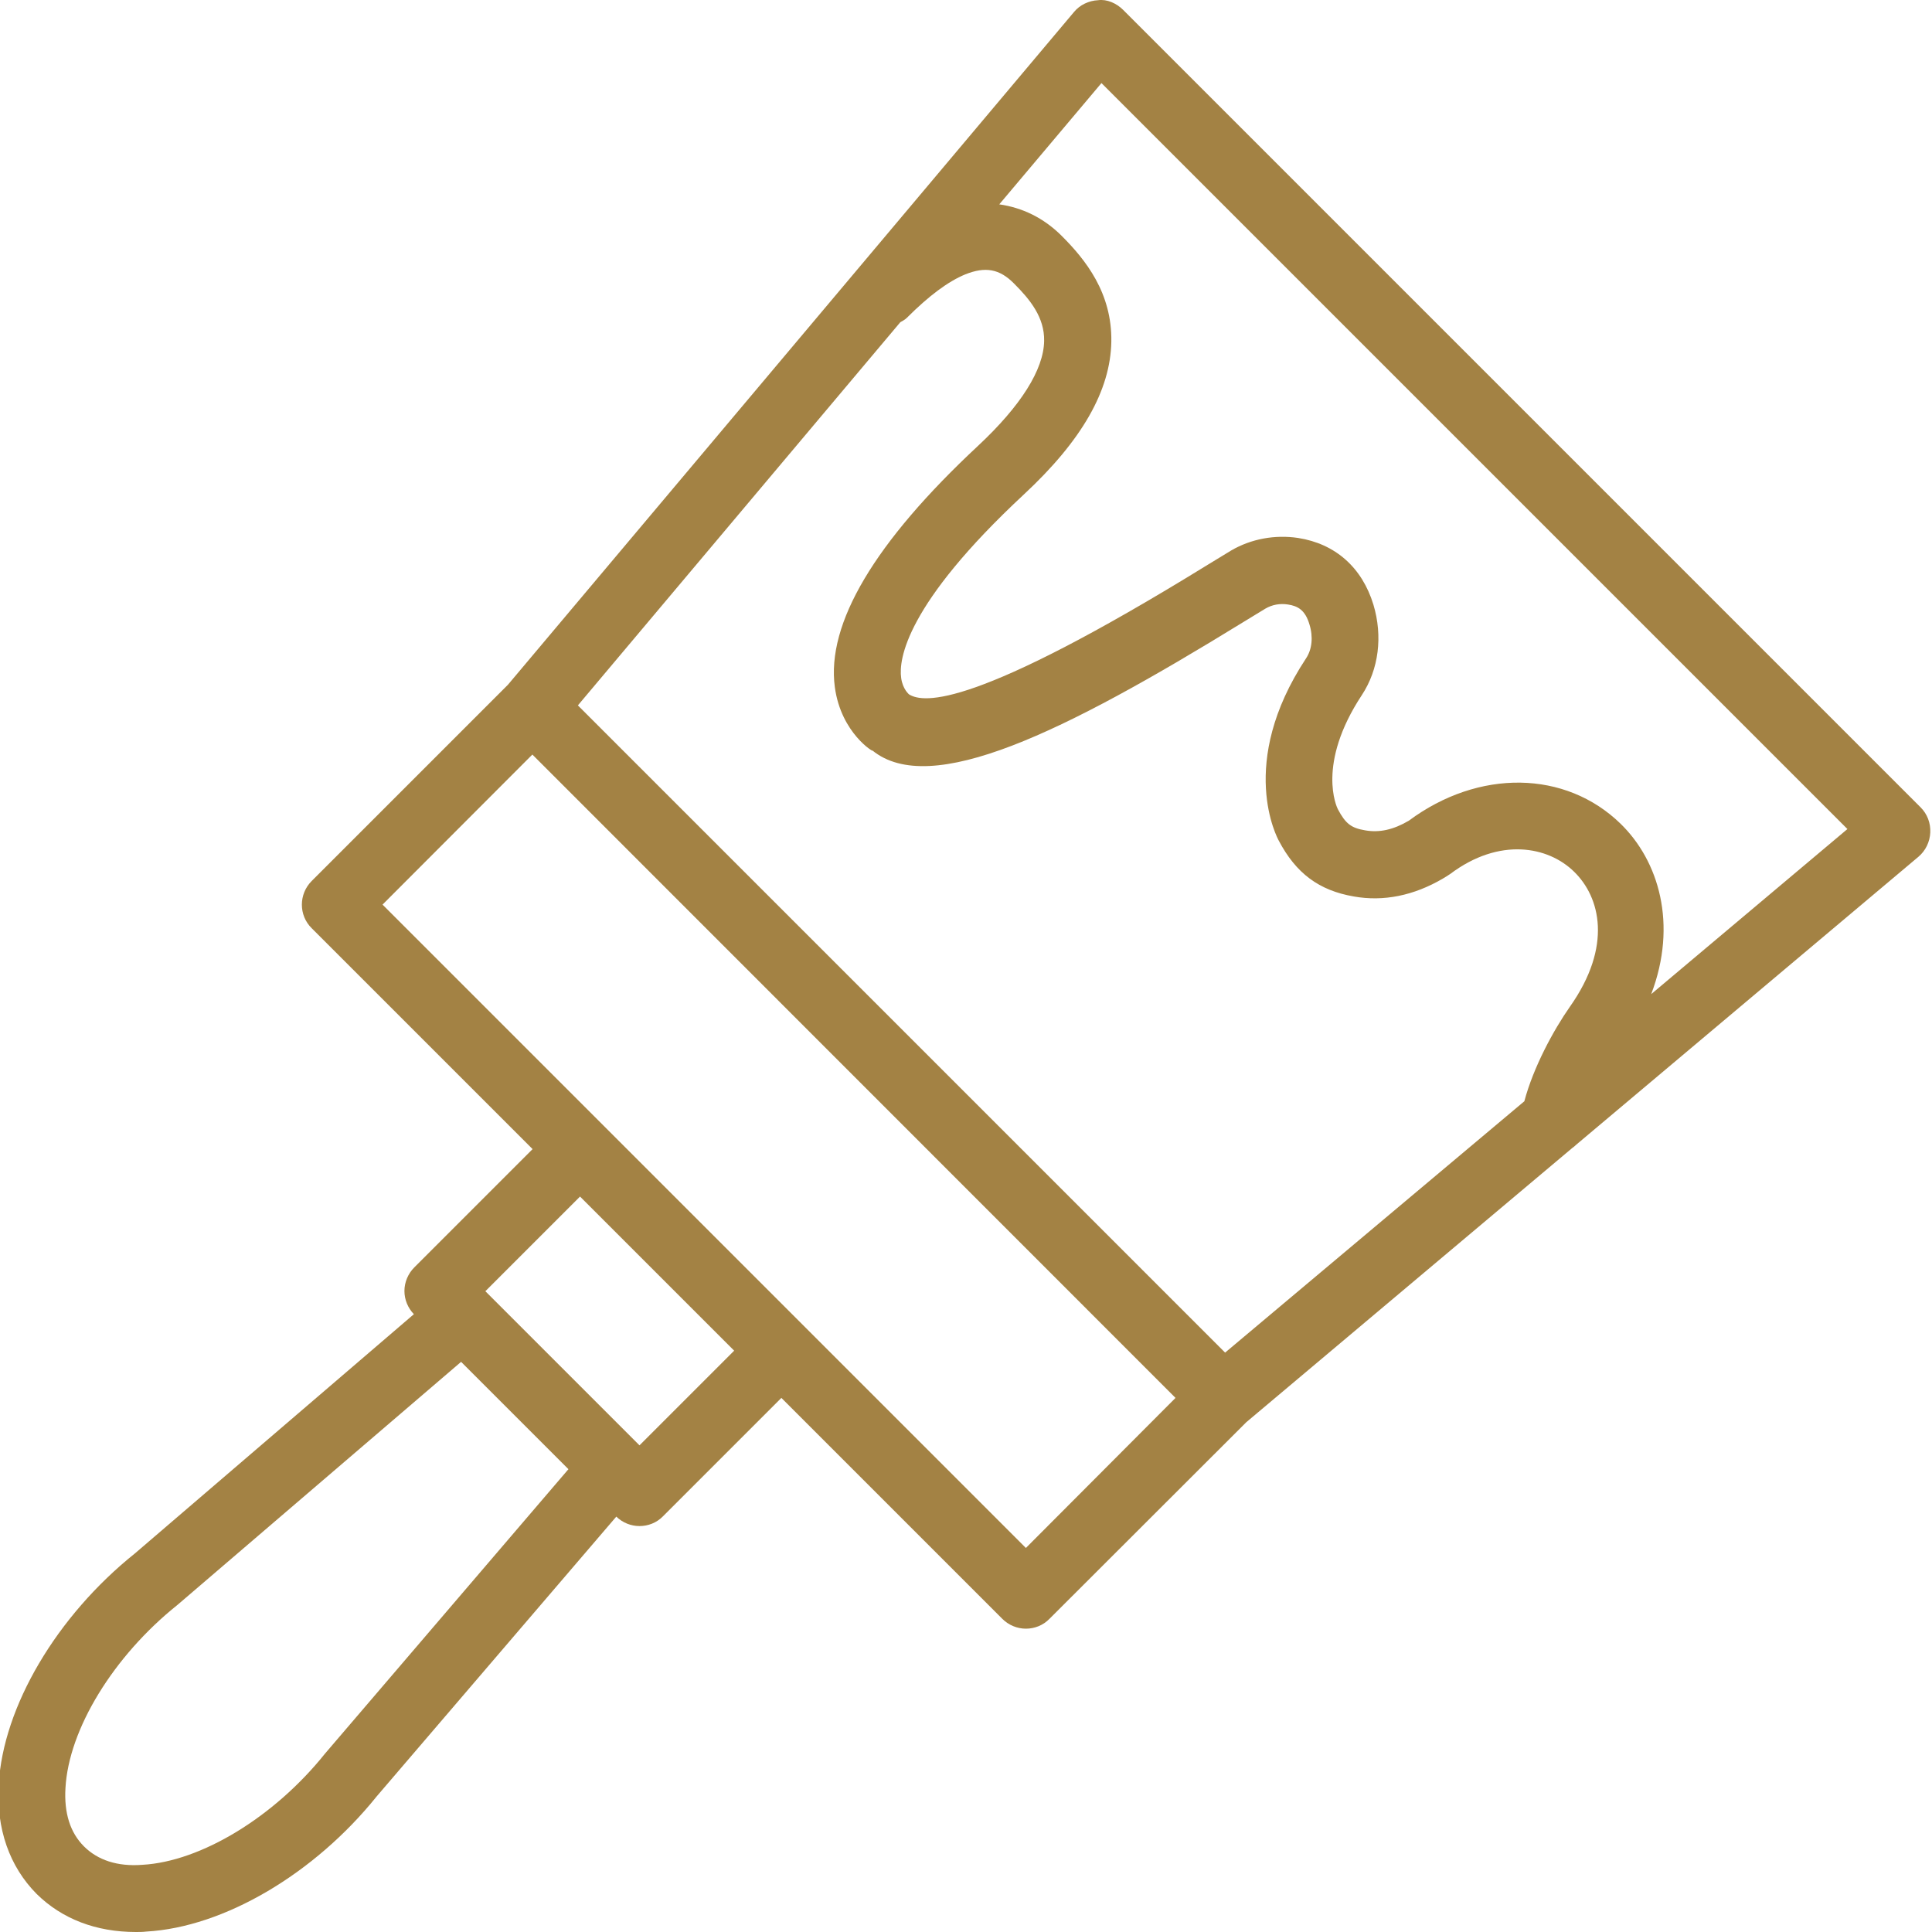 <?xml version="1.0" encoding="utf-8"?>
<!-- Generator: Adobe Illustrator 25.0.1, SVG Export Plug-In . SVG Version: 6.00 Build 0)  -->
<svg version="1.1" id="Layer_1" xmlns="http://www.w3.org/2000/svg" xmlns:xlink="http://www.w3.org/1999/xlink" x="0px" y="0px"
	 viewBox="0 0 90 90" style="enable-background:new 0 0 90 90;" xml:space="preserve">
<style type="text/css">
	.u89i123gyusea{fill:#A38244;}
</style>
<g>
	<path class="u89i123gyusea" d="M73.42,53.33l15.95-13.42c0.33-0.28,0.53-0.69,0.55-1.13c0.02-0.44-0.14-0.86-0.45-1.17L52.32,0.46
		c-0.31-0.31-0.76-0.51-1.17-0.45c-0.43,0.02-0.85,0.22-1.12,0.55L23.66,31.9l-9.14,9.14c-0.61,0.61-0.61,1.6,0,2.2l10.29,10.29
		l-5.51,5.51c-0.29,0.29-0.46,0.69-0.46,1.1c0,0.4,0.16,0.79,0.44,1.08L6.29,72.36c-3.65,2.92-6.15,7.15-6.35,10.77
		c-0.12,2.06,0.5,3.82,1.77,5.1C2.89,89.39,4.47,90,6.33,90c0.16,0,0.32,0,0.48-0.02c3.62-0.2,7.84-2.69,10.74-6.3l11.16-13.03
		c0.3,0.29,0.69,0.44,1.08,0.44c0.4,0,0.8-0.15,1.1-0.46l5.51-5.51l10.29,10.29c0.3,0.3,0.7,0.46,1.1,0.46s0.8-0.15,1.1-0.46
		l9.17-9.16l15.18-12.77C73.31,53.43,73.36,53.39,73.42,53.33z M57.07,63.01L26.92,32.86l15.02-17.85c0.1-0.06,0.21-0.11,0.3-0.2
		c1.04-1.04,1.93-1.7,2.73-2.03c0.93-0.37,1.59-0.26,2.27,0.43c0.74,0.74,1.42,1.57,1.4,2.67c-0.02,1.34-1.09,3.03-3.07,4.88
		c-4.83,4.5-7.08,8.29-6.68,11.25c0.29,2.16,1.86,3.07,1.75,2.95c2.71,2.2,8.86-0.8,17.26-5.97l1.05-0.64
		c0.31-0.18,0.67-0.25,1.05-0.19c0.45,0.07,0.8,0.25,1,0.93c0.18,0.58,0.12,1.16-0.16,1.58c-3.24,4.91-1.32,8.39-1.27,8.49
		c0.8,1.52,1.87,2.32,3.49,2.6c1.39,0.25,2.8-0.04,4.15-0.83c0.07-0.04,0.28-0.17,0.35-0.22c2.29-1.72,4.56-1.29,5.77-0.1
		c1.21,1.18,1.8,3.46-0.2,6.29c-0.77,1.1-1.7,2.82-2.12,4.4L57.07,63.01z M51.31,3.87l34.75,34.75l-9.14,7.69
		c1.24-3.26,0.35-6.21-1.43-7.94c-2.56-2.49-6.6-2.56-9.86-0.14c-0.71,0.42-1.37,0.57-2.04,0.45c-0.65-0.11-0.91-0.31-1.27-0.99
		c-0.04-0.08-1.01-2.08,1.12-5.31c0.79-1.2,0.98-2.74,0.54-4.21c-0.53-1.74-1.78-2.84-3.51-3.11c-1.08-0.16-2.18,0.04-3.11,0.58
		l-1.1,0.67c-10.91,6.73-13.23,6.45-13.91,6.04c0,0-0.3-0.24-0.37-0.77c-0.12-0.86,0.21-3.42,5.72-8.55
		c2.7-2.51,4.03-4.84,4.07-7.11c0.04-2.28-1.21-3.83-2.31-4.93c-0.85-0.85-1.85-1.32-2.91-1.47L51.31,3.87z M15.14,81.69
		c-2.36,2.95-5.78,5.03-8.51,5.18c-1.16,0.09-2.08-0.22-2.72-0.86c-0.64-0.64-0.93-1.55-0.86-2.72c0.15-2.73,2.23-6.14,5.22-8.53
		l13.21-11.32l5,5L15.14,81.69z M29.79,67.33l-7.18-7.18l4.41-4.41l7.18,7.18L29.79,67.33z M47.79,72.11L28.11,52.43c0,0,0,0,0,0
		c0,0,0,0,0,0L17.82,42.14l6.98-6.99l29.96,29.97L47.79,72.11z"/>
</g>
</svg>
